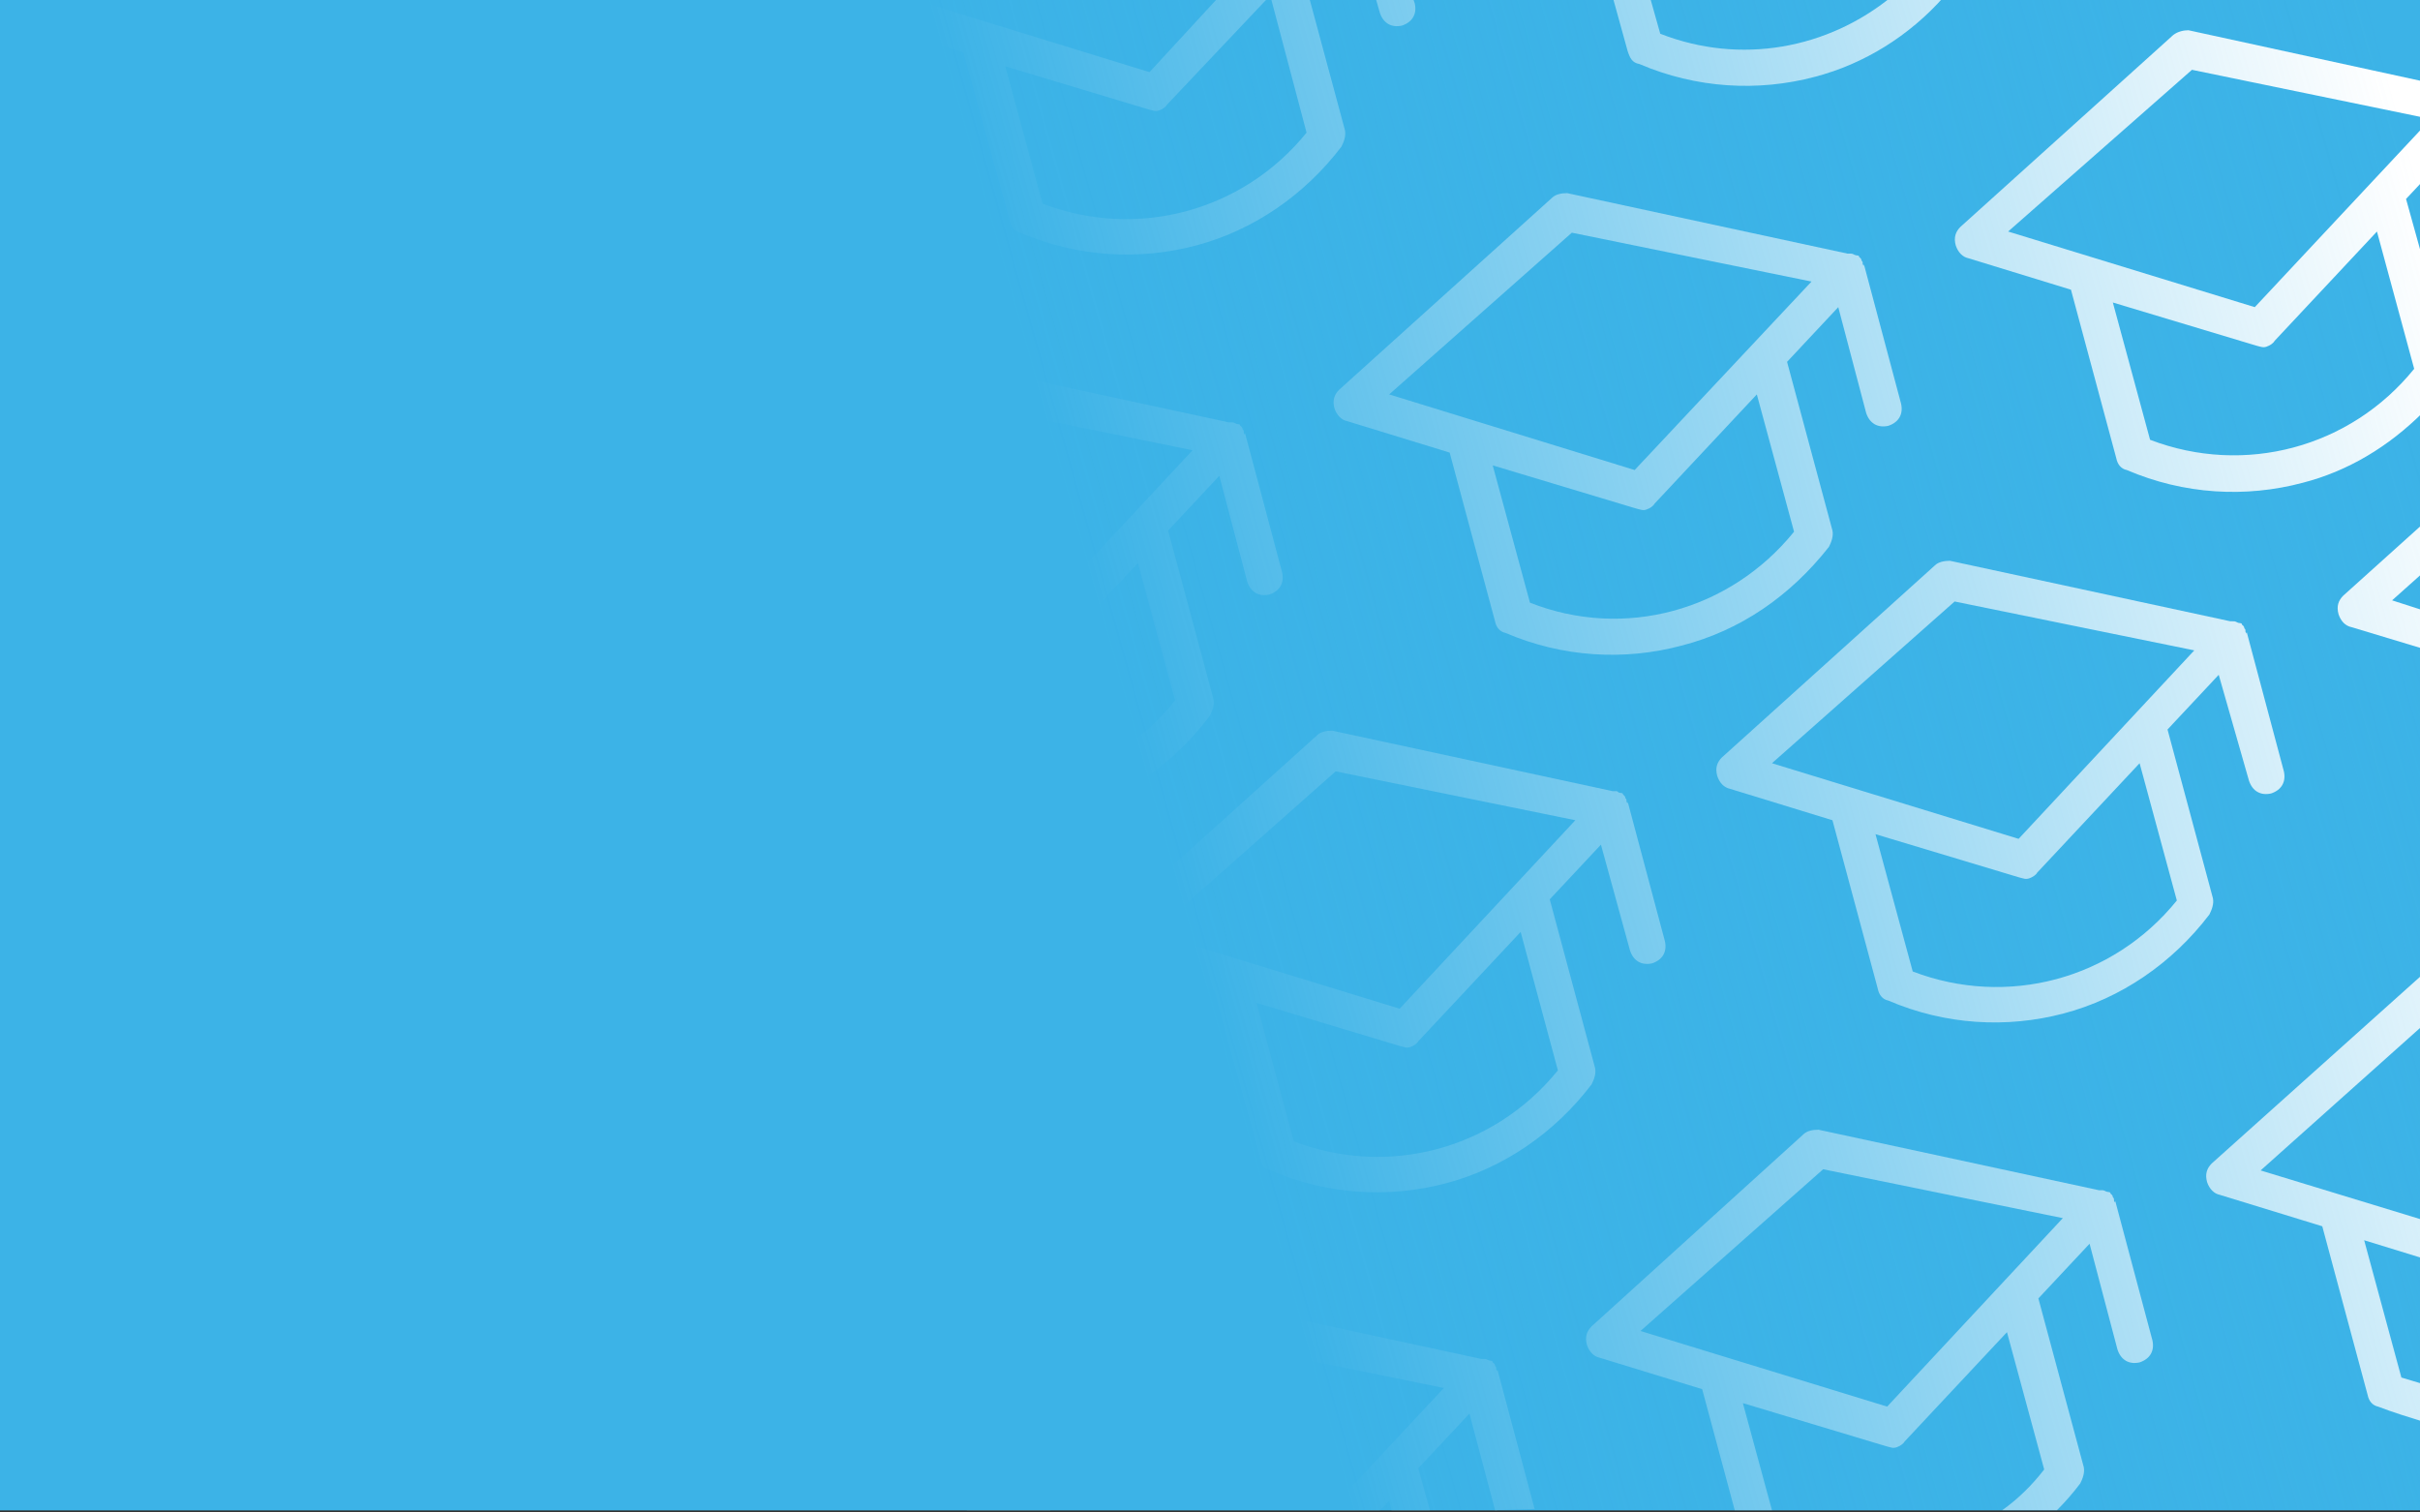 <?xml version="1.0" encoding="utf-8"?>
<!-- Generator: Adobe Illustrator 22.0.0, SVG Export Plug-In . SVG Version: 6.00 Build 0)  -->
<svg version="1.1" id="Calque_1" xmlns="http://www.w3.org/2000/svg" xmlns:xlink="http://www.w3.org/1999/xlink" x="0px" y="0px"
	 viewBox="0 0 208 130" style="enable-background:new 0 0 208 130;" xml:space="preserve">
<rect x="0" y="0" width="208" height="130" fill="#333333" stroke="none"/>
<style type="text/css">
	.st0{fill:#3CB3E7;}
	.st1{fill:#FFFFFF;}
	.st2{fill:url(#SVGID_1_);}
</style>
<g>
	<rect y="-0.2" class="st0" width="208.4" height="130"/>
	<rect y="-0.2" class="st0" width="208.4" height="130"/>
	<rect y="-0.2" class="st0" width="208.4" height="130"/>
	<g>
		<path class="st1" d="M2.7,79.6c0.9-0.3,1.3-1,1.1-1.9l-3.2-12c0,0.2,0,0.2-0.1,0c0-0.2,0-0.2-0.1-0.3c0-0.2-0.2-0.3-0.2-0.3
			C0.2,65,0.1,65,0,65v10.5l0.8,3C1.1,79.4,1.8,79.8,2.7,79.6z"/>
		<path class="st1" d="M24.2,13.6L39.8-0.2h-4.9L20,13.1c-0.4,0.4-0.6,0.9-0.4,1.6c0.2,0.6,0.6,1,1.1,1.1l8.8,2.7L33.5,33
			c0.1,0.5,0.4,0.9,0.9,1c4.9,2.1,10.2,2.4,15.1,1.1s9.3-4.3,12.5-8.5c0.2-0.4,0.4-0.9,0.3-1.4l-3.9-14.5L62.8,6l2.4,9.1
			c0.3,0.9,1,1.3,1.9,1.1c0.9-0.3,1.3-1,1.1-1.9l-3.2-12c0,0.2,0,0.2-0.1,0c0-0.2,0-0.2-0.1-0.3c0-0.2-0.2-0.3-0.2-0.3
			c0-0.2-0.2-0.1-0.4-0.2c-0.2-0.1-0.2-0.1-0.4-0.1c0,0,0,0-0.2,0l-8.1-1.7H40.4l20.2,4.1L45.4,20.1L24.2,13.6z M46.3,23.5
			c0.3-0.1,0.6-0.3,0.7-0.5l8.8-9.4L59,25.4c-5.5,6.8-14.6,9.2-22.7,6.1l-3.2-11.8l12.3,3.7C45.8,23.4,46,23.6,46.3,23.5z"/>
		<path class="st1" d="M30.4,121.7c0.2-0.4,0.4-0.9,0.3-1.4l-3.9-14.5l4.4-4.7l2.4,9.1c0.3,0.9,1,1.3,1.9,1.1c0.9-0.3,1.3-1,1.1-1.9
			l-3.2-12c0,0.2,0,0.2-0.1,0c0-0.2,0-0.2-0.1-0.3c0-0.2-0.2-0.3-0.2-0.3c0-0.2-0.2-0.1-0.4-0.2c-0.2-0.1-0.2-0.1-0.4-0.1
			c0,0,0,0-0.2,0L8.1,91.4c-0.5,0-1,0.1-1.3,0.4L0,97.8v4.3l8.4-7.4L29,98.9l-15.2,16.2L0,110.9V121l1.9,7.1c0.1,0.5,0.4,0.9,0.9,1
			c0.6,0.2,1.1,0.4,1.7,0.6h15C23.8,128.3,27.5,125.5,30.4,121.7z M1.5,114.7l12.3,3.7c0.4,0.1,0.6,0.2,0.9,0.1
			c0.3-0.1,0.6-0.3,0.7-0.5l8.8-9.4l3.2,11.8c-5.5,6.8-14.6,9.2-22.7,6.1L1.5,114.7z"/>
		<path class="st1" d="M208.4,44.9l-7,6.3c-0.4,0.4-0.6,0.9-0.4,1.6c0.2,0.6,0.6,1,1.1,1.1l6.3,1.9v-3.3l-2.8-0.9l2.8-2.5V44.9z"/>
		<path class="st1" d="M86.8,95.7c0.3,0.9,1,1.3,1.9,1.1c0.9-0.3,1.3-1,1.1-1.9l-3.2-12c0,0.2,0,0.2-0.1,0c0-0.2,0-0.2-0.1-0.3
			c0-0.2-0.2-0.3-0.2-0.3c0-0.2-0.2-0.1-0.4-0.2C85.7,82,85.7,82,85.5,82c0,0,0,0-0.2,0l-24.1-5.2c-0.5,0-1,0.1-1.3,0.4L41.6,93.7
			c-0.4,0.4-0.6,0.9-0.4,1.6c0.2,0.6,0.6,1,1.1,1.1l8.8,2.7l3.9,14.5c0.1,0.5,0.4,0.9,0.9,1c4.9,2.1,10.2,2.4,15.1,1.1
			s9.3-4.3,12.5-8.5c0.2-0.4,0.4-0.9,0.3-1.4L80,91.3l4.4-4.7L86.8,95.7z M80.6,106c-5.5,6.8-14.6,9.2-22.7,6.1l-3.2-11.8l12.3,3.7
			c0.4,0.1,0.6,0.2,0.9,0.1c0.3-0.1,0.6-0.3,0.7-0.5l8.8-9.4L80.6,106z M67,100.6l-21.2-6.5l15.7-13.9l20.6,4.2L67,100.6z"/>
		<path class="st1" d="M48.6,126l-4.2,3.7h4.9l0.8-0.7l3.6,0.7h15.1L50,125.7C49.5,125.6,49,125.7,48.6,126z"/>
		<path class="st1" d="M208.4,119c-0.7-0.2-1.3-0.4-2-0.6l-3.2-11.8l5.2,1.6v-3.3l-14.1-4.3L208.4,88v-4.4L190.1,100
			c-0.4,0.4-0.6,0.9-0.4,1.6c0.2,0.6,0.6,1,1.1,1.1l8.8,2.7l3.9,14.5c0.1,0.5,0.4,0.9,0.9,1c1.3,0.5,2.6,0.9,3.9,1.3V119z"/>
		<path class="st1" d="M172.1,129.8h4.7c0.7-0.7,1.4-1.5,2-2.3c0.2-0.4,0.4-0.9,0.3-1.4l-3.9-14.5l4.4-4.7l2.4,9.1
			c0.3,0.9,1,1.3,1.9,1.1c0.9-0.3,1.3-1,1.1-1.9l-3.2-12c0,0.2,0,0.2-0.1,0c0-0.2,0-0.2-0.1-0.3c0-0.2-0.2-0.3-0.2-0.3
			c0-0.2-0.2-0.1-0.4-0.2c-0.2-0.1-0.2-0.1-0.4-0.1c0,0,0,0-0.2,0l-24.1-5.2c-0.5,0-1,0.1-1.3,0.4L136.8,114
			c-0.4,0.4-0.6,0.9-0.4,1.6c0.2,0.6,0.6,1,1.1,1.1l8.8,2.7l2.8,10.4h3.2l-2.5-9.2l12.3,3.7c0.4,0.1,0.6,0.2,0.9,0.1
			s0.6-0.3,0.7-0.5l8.8-9.4l3.2,11.8C174.7,127.6,173.5,128.8,172.1,129.8z M162.2,120.9l-21.2-6.5l15.7-13.9l20.6,4.2L162.2,120.9z
			"/>
		<path class="st1" d="M0,16.9l7.4,1.5L0,26.3V31l2.7-2.8l3.2,11.8C4.2,42,2.2,43.7,0,44.9v3.5c3.4-1.6,6.4-4,8.9-7.2
			c0.2-0.4,0.4-0.9,0.3-1.4L5.3,25.3l4.4-4.7l2.4,9.1c0.3,0.9,1,1.3,1.9,1.1c0.9-0.3,1.3-1,1.1-1.9l-3.2-12c0,0.2,0,0.2-0.1,0
			c0-0.2,0-0.2-0.1-0.3c0-0.2-0.2-0.3-0.2-0.3c0-0.2-0.2-0.1-0.4-0.2C10.9,16,10.9,16,10.8,16c0,0,0,0-0.2,0L0,13.7V16.9z"/>
		<path class="st1" d="M131.9,129.7l-3.2-12c0,0.2,0,0.2-0.1,0c0-0.2,0-0.2-0.1-0.3c0-0.2-0.2-0.3-0.2-0.3c0-0.2-0.2-0.1-0.4-0.2
			c-0.2-0.1-0.2-0.1-0.4-0.1c0,0,0,0-0.2,0l-24.1-5.2c-0.5,0-1,0.1-1.3,0.4l-18.3,16.5c-0.3,0.3-0.5,0.8-0.5,1.3h7.2l-2.5-0.8
			l15.7-13.9l20.6,4.2l-9.8,10.5h4.3l0.8-0.8l0.2,0.8h3.3l-1-3.6l4.4-4.7l2.2,8.3L131.9,129.7C131.9,129.7,131.9,129.7,131.9,129.7z
			"/>
		<path class="st1" d="M54,63.9c0.3,0.9,1,1.3,1.9,1.1c0.9-0.3,1.3-1,1.1-1.9l-3.2-12c0,0.2,0,0.2-0.1,0c0-0.2,0-0.2-0.1-0.3
			c0-0.2-0.2-0.3-0.2-0.3c0-0.2-0.2-0.1-0.4-0.2s-0.2-0.1-0.4-0.1c0,0,0,0-0.2,0l-24.1-5.2c-0.5,0-1,0.1-1.3,0.4L8.7,61.9
			c-0.4,0.4-0.6,0.9-0.4,1.6c0.2,0.6,0.6,1,1.1,1.1l8.8,2.7l3.9,14.5c0.1,0.5,0.4,0.9,0.9,1c4.9,2.1,10.2,2.4,15.1,1.1
			c4.9-1.3,9.3-4.3,12.5-8.5c0.2-0.4,0.4-0.9,0.3-1.4l-3.9-14.5l4.4-4.7L54,63.9z M47.7,74.2C42.3,81,33.1,83.5,25,80.3l-3.2-11.8
			l12.3,3.7c0.4,0.1,0.6,0.2,0.9,0.1s0.6-0.3,0.7-0.5l8.8-9.4L47.7,74.2z M34.1,68.9l-21.2-6.5l15.7-13.9l20.6,4.2L34.1,68.9z"/>
		<path class="st1" d="M157.2,47c0.2-0.4,0.4-0.9,0.3-1.4l-3.9-14.5l4.4-4.7l2.4,9.1c0.3,0.9,1,1.3,1.9,1.1c0.9-0.3,1.3-1,1.1-1.9
			l-3.2-12c0,0.2,0,0.2-0.1,0c0-0.2,0-0.2-0.1-0.3c0-0.2-0.2-0.3-0.2-0.3c0-0.2-0.2-0.1-0.4-0.2s-0.2-0.1-0.4-0.1c0,0,0,0-0.2,0
			l-24.1-5.2c-0.5,0-1,0.1-1.3,0.4l-18.3,16.5c-0.4,0.4-0.6,0.9-0.4,1.6c0.2,0.6,0.6,1,1.1,1.1l8.8,2.7l3.9,14.5
			c0.1,0.5,0.4,0.9,0.9,1c4.9,2.1,10.2,2.4,15.1,1.1C149.6,54.2,153.9,51.2,157.2,47z M119.4,33.9L135.1,20l20.6,4.2l-15.2,16.2
			L119.4,33.9z M131.5,51.8L128.3,40l12.3,3.7c0.4,0.1,0.6,0.2,0.9,0.1s0.6-0.3,0.7-0.5l8.8-9.4l3.2,11.8
			C148.7,52.5,139.6,55,131.5,51.8z"/>
		<path class="st1" d="M140.1,81.7c0.3,0.9,1,1.3,1.9,1.1c0.9-0.3,1.3-1,1.1-1.9l-3.2-12c0,0.2,0,0.2-0.1,0c0-0.2,0-0.2-0.1-0.3
			c0-0.2-0.2-0.3-0.2-0.3c0-0.2-0.2-0.1-0.4-0.2C139,68,139,68,138.8,68c0,0,0,0-0.2,0l-24.1-5.2c-0.5,0-1,0.1-1.3,0.4L94.9,79.7
			c-0.4,0.4-0.6,0.9-0.4,1.6c0.2,0.6,0.6,1,1.1,1.1l8.8,2.7l3.9,14.5c0.1,0.5,0.4,0.9,0.9,1c4.9,2.1,10.2,2.4,15.1,1.1
			s9.3-4.3,12.5-8.5c0.2-0.4,0.4-0.9,0.3-1.4l-3.9-14.5l4.4-4.7L140.1,81.7z M133.9,92c-5.5,6.8-14.6,9.2-22.7,6.1L108,86.2
			l12.3,3.7c0.4,0.1,0.6,0.2,0.9,0.1c0.3-0.1,0.6-0.3,0.7-0.5l8.8-9.4L133.9,92z M120.3,86.7l-21.2-6.5l15.7-13.9l20.6,4.2
			L120.3,86.7z"/>
		<path class="st1" d="M104,61.5c0.2-0.4,0.4-0.9,0.3-1.4l-3.9-14.5l4.4-4.7l2.4,9.1c0.3,0.9,1,1.3,1.9,1.1c0.9-0.3,1.3-1,1.1-1.9
			l-3.2-12c0,0.2,0,0.2-0.1,0c0-0.2,0-0.2-0.1-0.3c0-0.2-0.2-0.3-0.2-0.3c0-0.2-0.2-0.1-0.4-0.2c-0.2-0.1-0.2-0.1-0.4-0.1
			c0,0,0,0-0.2,0l-24.1-5.2c-0.5,0-1,0.1-1.3,0.4L62,48c-0.4,0.4-0.6,0.9-0.4,1.6c0.2,0.6,0.6,1,1.1,1.1l8.8,2.7l3.9,14.5
			c0.1,0.5,0.4,0.9,0.9,1c4.9,2.1,10.2,2.4,15.1,1.1C96.4,68.7,100.8,65.8,104,61.5z M66.2,48.4l15.7-13.9l20.6,4.2L87.4,54.9
			L66.2,48.4z M78.3,66.3l-3.2-11.8l12.3,3.7c0.4,0.1,0.6,0.2,0.9,0.1s0.6-0.3,0.7-0.5l8.8-9.4l3.2,11.8
			C95.6,67,86.4,69.5,78.3,66.3z"/>
		<path class="st1" d="M186.8,3l-18.3,16.5c-0.4,0.4-0.6,0.9-0.4,1.6c0.2,0.6,0.6,1,1.1,1.1l8.8,2.7l3.9,14.5c0.1,0.5,0.4,0.9,0.9,1
			c4.9,2.1,10.2,2.4,15.1,1.1c3.9-1,7.4-3.1,10.4-6.1V22.5l-1.5-5.4l1.5-1.6v-4.6l-14.5,15.5l-21.2-6.5L188.4,6l19.9,4.1V7
			l-20.2-4.4C187.7,2.6,187.2,2.7,186.8,3z M193.9,29.7c0.4,0.1,0.6,0.2,0.9,0.1c0.3-0.1,0.6-0.3,0.7-0.5l8.8-9.4l3.2,11.8
			c-5.5,6.8-14.6,9.2-22.7,6.1L181.6,26L193.9,29.7z"/>
		<path class="st1" d="M140.9,5.5c4.9,2.1,10.2,2.4,15.1,1.1c4.2-1.1,8.1-3.5,11.1-6.9h-4.5c-5.5,4.5-13,5.9-19.9,3.2l-0.9-3.2h-3.2
			l1.3,4.7C140.1,5,140.3,5.4,140.9,5.5z"/>
		<path class="st1" d="M72.9,0.7c0.2,0.6,0.6,1,1.1,1.1l8.8,2.7L86.8,19c0.1,0.5,0.4,0.9,0.9,1c4.9,2.1,10.2,2.4,15.1,1.1
			c4.9-1.3,9.3-4.3,12.5-8.5c0.2-0.4,0.4-0.9,0.3-1.4l-3.1-11.5h-3.3l3.1,11.7c-5.5,6.8-14.6,9.2-22.7,6.1L86.4,5.7l12.3,3.7
			c0.4,0.1,0.6,0.2,0.9,0.1c0.3-0.1,0.6-0.3,0.7-0.5l8.7-9.2h-4.3l-5.9,6.4L78-0.2h-5.1C72.8,0,72.8,0.4,72.9,0.7z"/>
		<path class="st1" d="M118.6,1.1c0.3,0.9,1,1.3,1.9,1.1c0.9-0.3,1.3-1,1.1-1.9l-0.2-0.6h-3.2L118.6,1.1z"/>
		<path class="st1" d="M193.3,67.1c0.3,0.9,1,1.3,1.9,1.1c0.9-0.3,1.3-1,1.1-1.9l-3.2-12c0,0.2,0,0.2-0.1,0c0-0.2,0-0.2-0.1-0.3
			c0-0.2-0.2-0.3-0.2-0.3c0-0.2-0.2-0.1-0.4-0.2c-0.2-0.1-0.2-0.1-0.4-0.1c0,0,0,0-0.2,0l-24.1-5.2c-0.5,0-1,0.1-1.3,0.4l-18.3,16.5
			c-0.4,0.4-0.6,0.9-0.4,1.6c0.2,0.6,0.6,1,1.1,1.1l8.8,2.7l3.9,14.5c0.1,0.5,0.4,0.9,0.9,1c4.9,2.1,10.2,2.4,15.1,1.1
			c4.9-1.3,9.3-4.3,12.5-8.5c0.2-0.4,0.4-0.9,0.3-1.4l-3.9-14.5l4.4-4.7L193.3,67.1z M187.1,77.4c-5.5,6.8-14.6,9.2-22.7,6.1
			l-3.2-11.8l12.3,3.7c0.4,0.1,0.6,0.2,0.9,0.1s0.6-0.3,0.7-0.5l8.8-9.4L187.1,77.4z M173.5,72.1l-21.2-6.5L168,51.7l20.6,4.2
			L173.5,72.1z"/>
	</g>
</g>
<linearGradient id="SVGID_1_" gradientUnits="userSpaceOnUse" x1="-622.129" y1="447.813" x2="-621.402" y2="447.813" gradientTransform="matrix(159.292 -43.914 -101.34 -362.711 144579.406 135173.281)">
	<stop  offset="0" style="stop-color:#3CB3E7"/>
	<stop  offset="1" style="stop-color:#3CB3E7;stop-opacity:0"/>
</linearGradient>
<rect y="-0.2" class="st2" width="208.4" height="130"/>
</svg>
